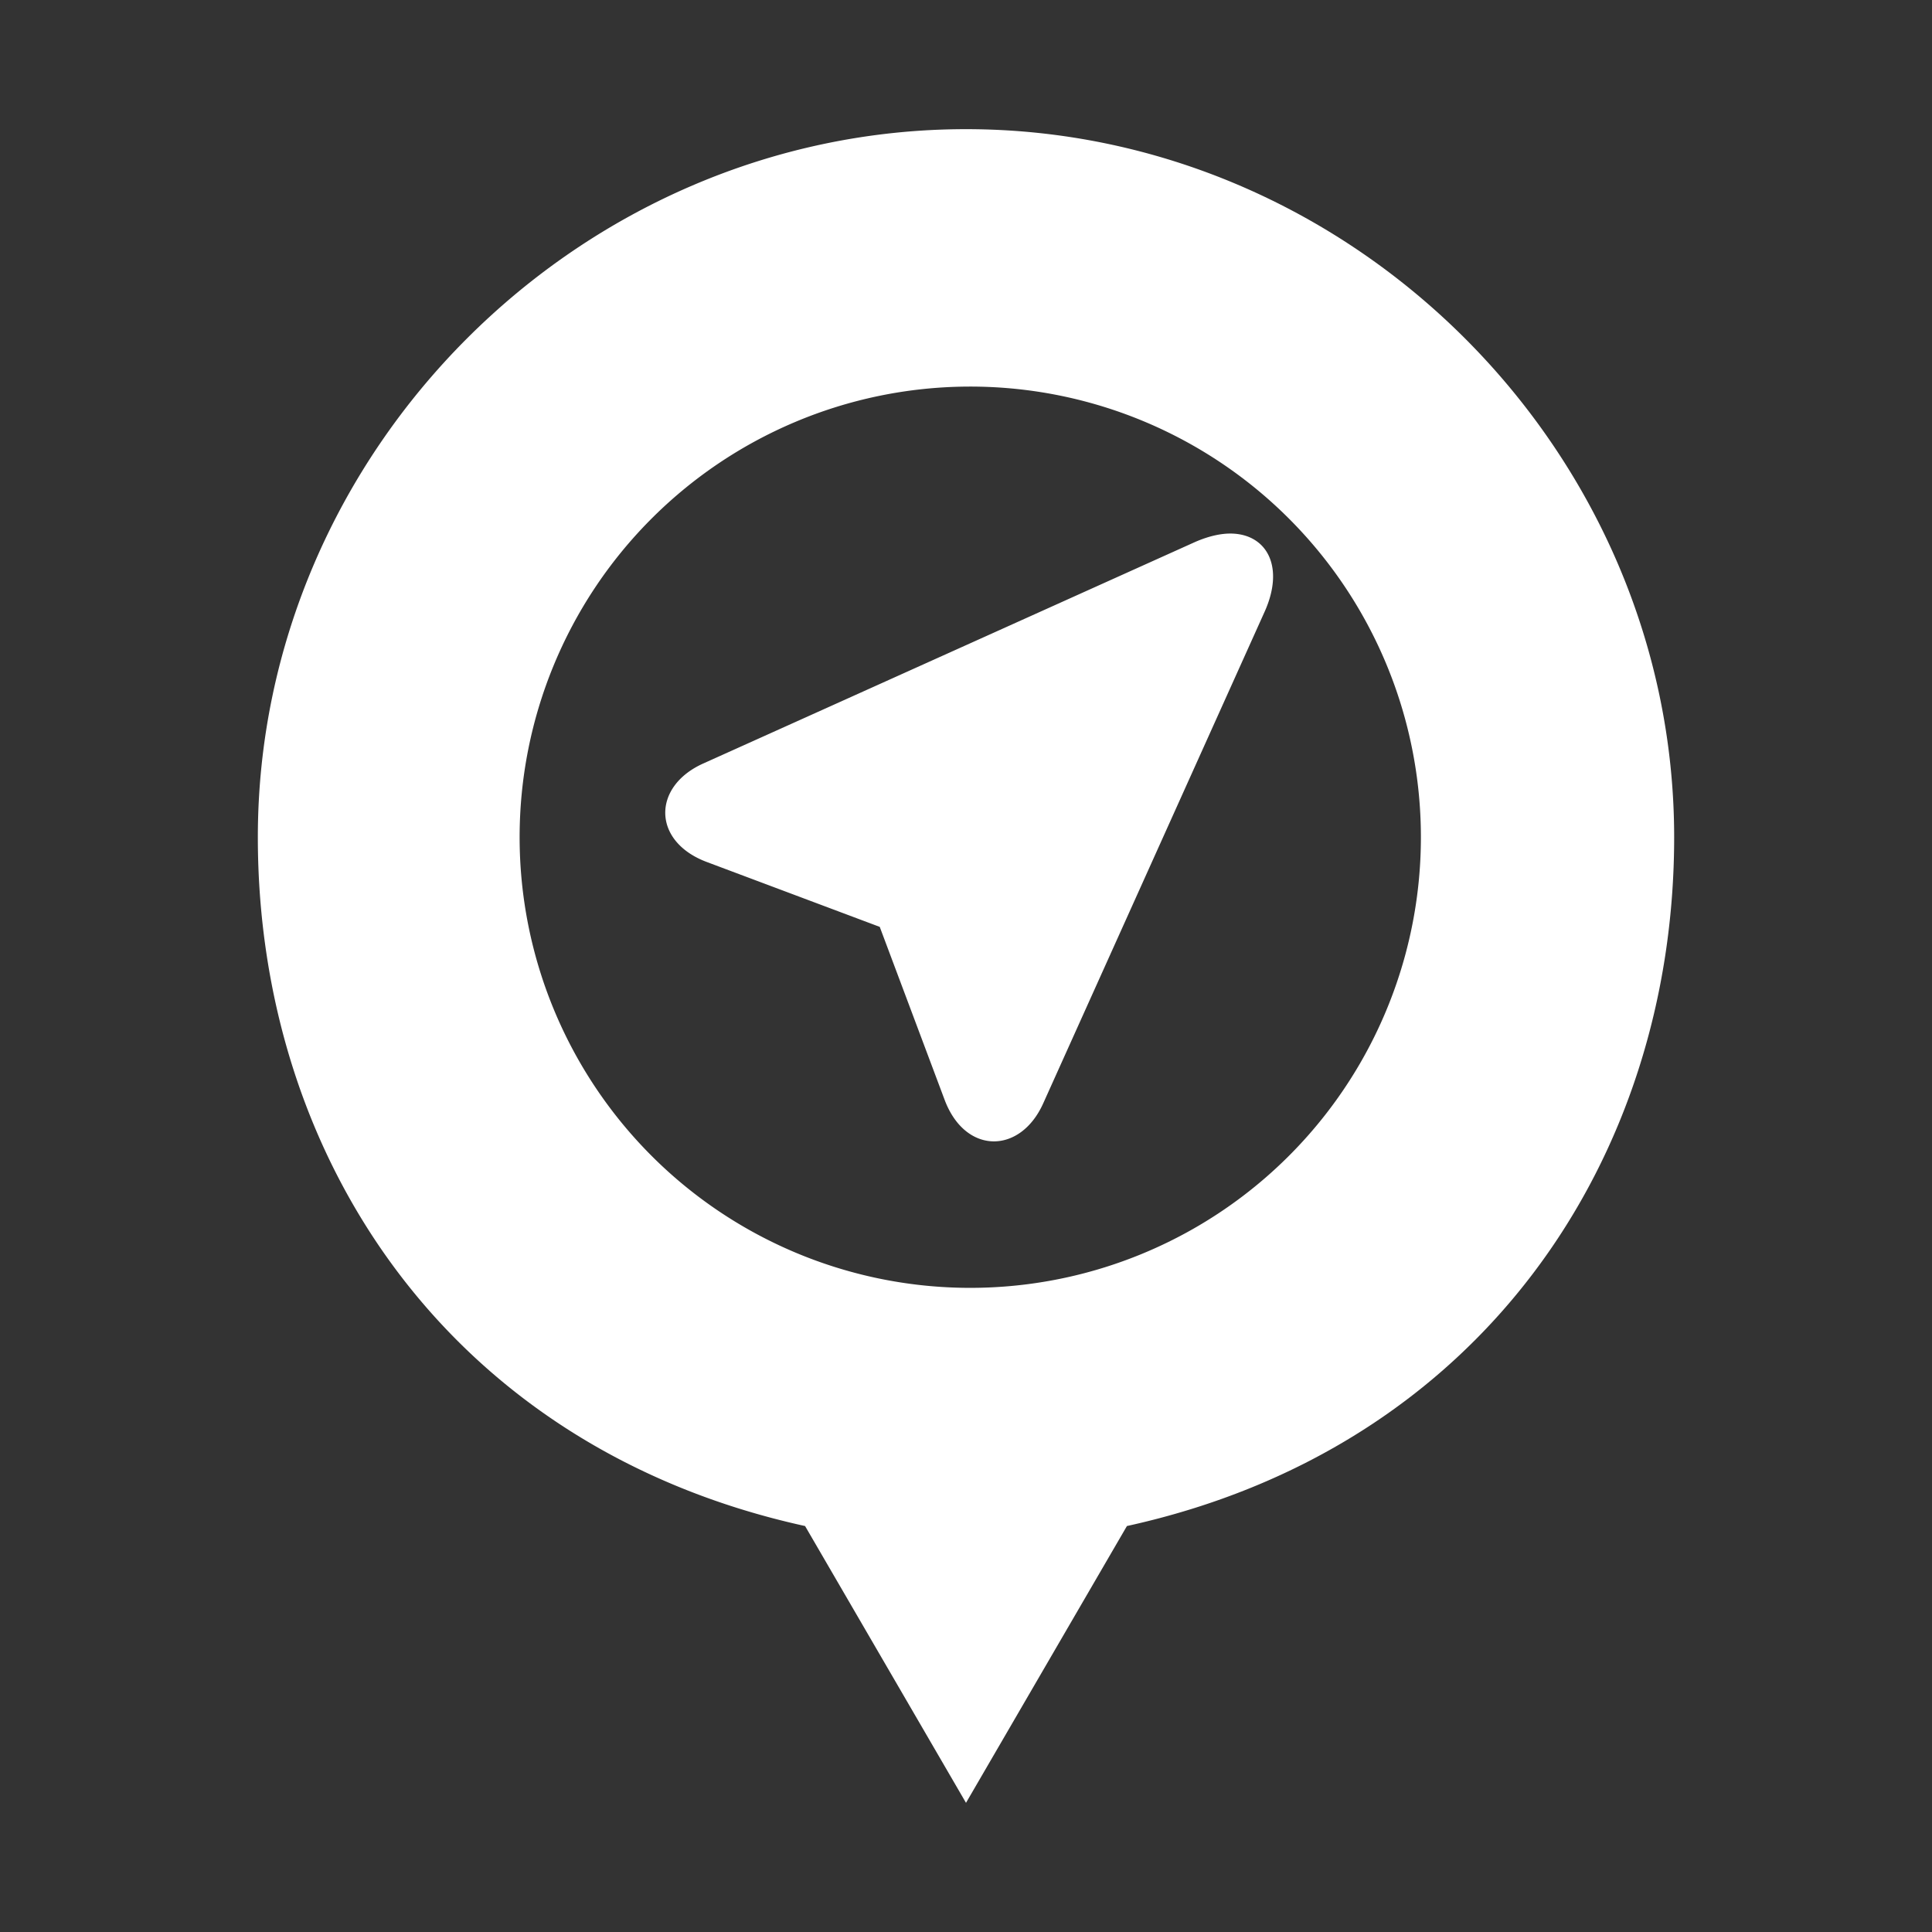 <?xml version="1.0" encoding="UTF-8"?>
<svg version="1.1" viewBox="0 0 48 48" xmlns="http://www.w3.org/2000/svg">
    <rect x="0" y="0" width="48" height="48" fill="#333333" stroke="none"/>
    <path d="m24 3.209c-9.596 0-17.594 7.996-17.594 17.592 0 7.997 4.793 15.181 13.596 17.113l3.998 6.877 3.998-6.877c8.793-1.932 13.596-9.117 13.596-17.113 0-9.596-7.998-17.592-17.594-17.592zm0 6.396a11.196 11.196 0 1 1 0 22.391 11.196 11.196 0 0 1 0-22.391zm6.66 3.654c-0.277-0.019-0.61 0.05-0.969 0.207 0 0-9.771 4.402-12.217 5.502-1.276 0.572-1.277 1.942 0.094 2.451l4.289 1.609 1.609 4.289c0.509 1.371 1.881 1.37 2.453 0.094l5.502-12.217c0.484-1.081 0.081-1.879-0.762-1.935z" fill="#fff" style="paint-order:markers fill stroke"/>
</svg>
